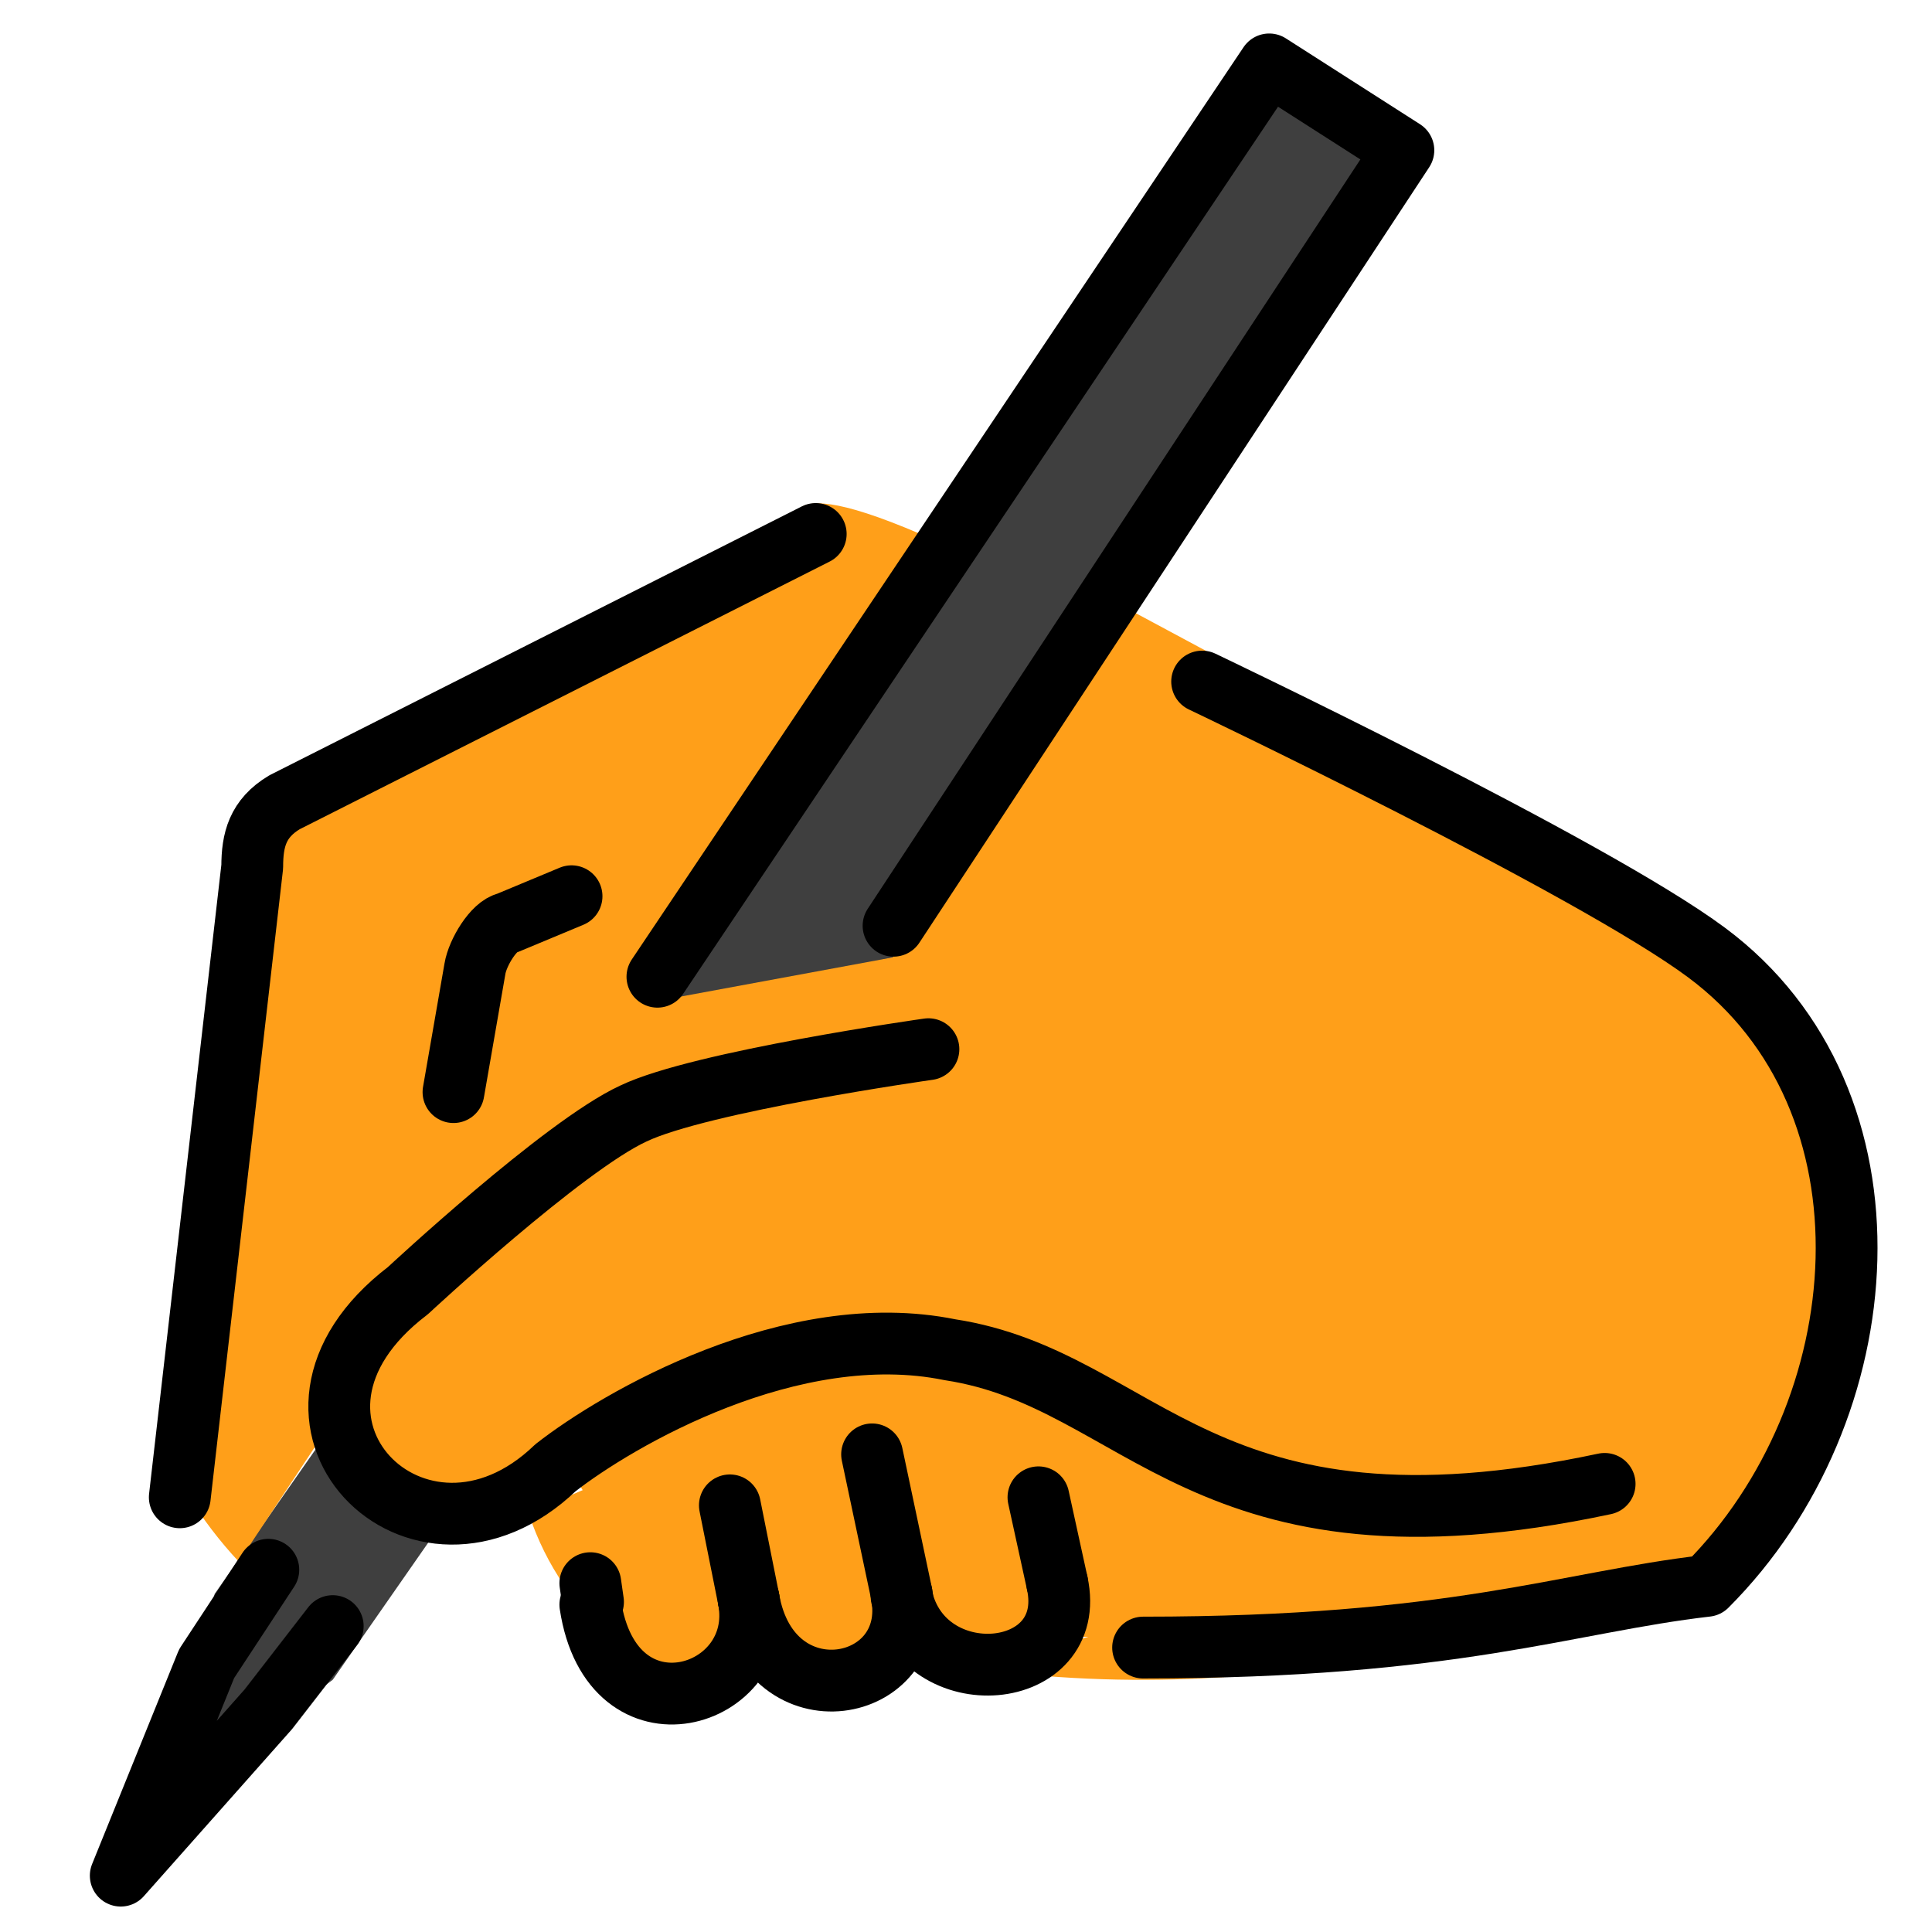 <?xml version="1.0" encoding="utf-8"?>
<!-- Generator: Adobe Illustrator 22.0.1, SVG Export Plug-In . SVG Version: 6.00 Build 0)  -->
<svg version="1.1" id="emoji" xmlns="http://www.w3.org/2000/svg" xmlns:xlink="http://www.w3.org/1999/xlink" x="0px" y="0px"
	 viewBox="0 0 72 72" style="enable-background:new 0 0 72 72;" xml:space="preserve">
<style type="text/css">
	.st0{fill:#3F3F3F;}
	.st1{fill:#FF9F19;}
	.st2{fill:none;stroke:#000000;stroke-width:2.303;stroke-linecap:round;stroke-linejoin:round;stroke-miterlimit:10;}
	.st3{fill:none;stroke:#000000;stroke-width:2.303;stroke-linecap:round;stroke-linejoin:round;}
</style>
<g id="color">
	<polyline class="st0" points="24.7,37.5 47.3,2.4 52.3,5.6 33.7,35.6 	"/>
	<polyline class="st0" points="16.3,57 12.4,62.6 5.7,67.6 8,59.4 12.4,53.1 	"/>
</g>
<g id="hair">
</g>
<g id="skin">
	<path class="st1" d="M8.9,58.2c-1.4-1.5-2.7-3.5-2.6-4.6l3.1-21.3c0-1,0.2-1.8,1.2-2.4l18.8-9.5c0.6-0.3-1.4-3.2,4.9-0.5"/>
	<path class="st1" d="M18.1,41.8l0.8-4.6c0.1-0.6,0.7-1.6,1.2-1.7l2.4-1"/>
	<path class="st1" d="M19.7,56.4c2.7,8.1,12.5,7.8,5.8-2.5"/>
	<path class="st1" d="M21.4,55c5.6,9.9,17.9,10,7.3-5"/>
	<path class="st1" d="M26.8,51.9C42.1,72.3,43,57,32.6,50.4"/>
	<path class="st1" d="M59.8,55.3c-15,3.2-17.2-3.9-24.4-5c-5.9-1.2-12.4,2.6-14.7,4.4c-5.1,4.9-11.8-1.8-5.5-6.6l8.4-7.7l9.5-4.5
		l9-11.9l21.5,11.5c6.5,6.5,6.5,17.1,0,23.6c-5.2,0.6-14.4,4.8-27.1,3.1"/>
	<polygon class="st1" points="38.4,44.5 13.5,44.5 23.4,36 24.5,37.3 33.7,35.6 41.3,22.3 45.4,24.5 	"/>
	<rect x="31.4" y="48" class="st1" width="24.7" height="13"/>
</g>
<g id="skin-shadow">
</g>
<g id="line">
	<path class="st2" d="M6.7,55.8l2.7-23.5c0-1,0.2-1.8,1.2-2.4l19.8-10"/>
	<path class="st2" d="M16.9,40.7l0.8-4.6c0.1-0.6,0.7-1.6,1.2-1.7l2.4-1"/>
	<polyline class="st2" points="24.5,36.4 47.3,2.4 52.3,5.6 33.3,34.5 	"/>
	<polyline class="st2" points="12.4,60.6 10,63.7 4.5,69.9 7.7,62 10,58.5 	"/>
	<path class="st2" d="M44.8,25.4c0,0,14.5,6.9,18.8,10.1c7.4,5.5,6.5,17.1,0,23.6c-5.2,0.6-9.4,2.3-21,2.3"/>
	<path class="st3" d="M27.9,59.6c0.7,3.7-5.1,5.5-5.9,0.2"/>
	<path class="st3" d="M33.6,59.4c0.7,3.7-4.9,4.8-5.7,0.2"/>
	<path class="st3" d="M39.4,59c0.8,3.7-5,4.2-5.8,0.5"/>
	<line class="st2" x1="39.4" y1="59" x2="38.7" y2="55.8"/>
	<line class="st2" x1="33.6" y1="59.4" x2="32.5" y2="54.2"/>
	<line class="st2" x1="27.9" y1="59.6" x2="27.2" y2="56.1"/>
	<line class="st2" x1="22.1" y1="59.7" x2="22" y2="59"/>
	<path class="st2" d="M59.8,55.3c-15,3.2-17.2-3.9-24.4-5c-5.9-1.2-12.4,2.6-14.7,4.4c-5.1,4.9-11.8-1.8-5.5-6.6
		c0,0,5.8-5.4,8.4-6.6c2.5-1.2,11-2.4,11-2.4"/>
</g>
</svg>

